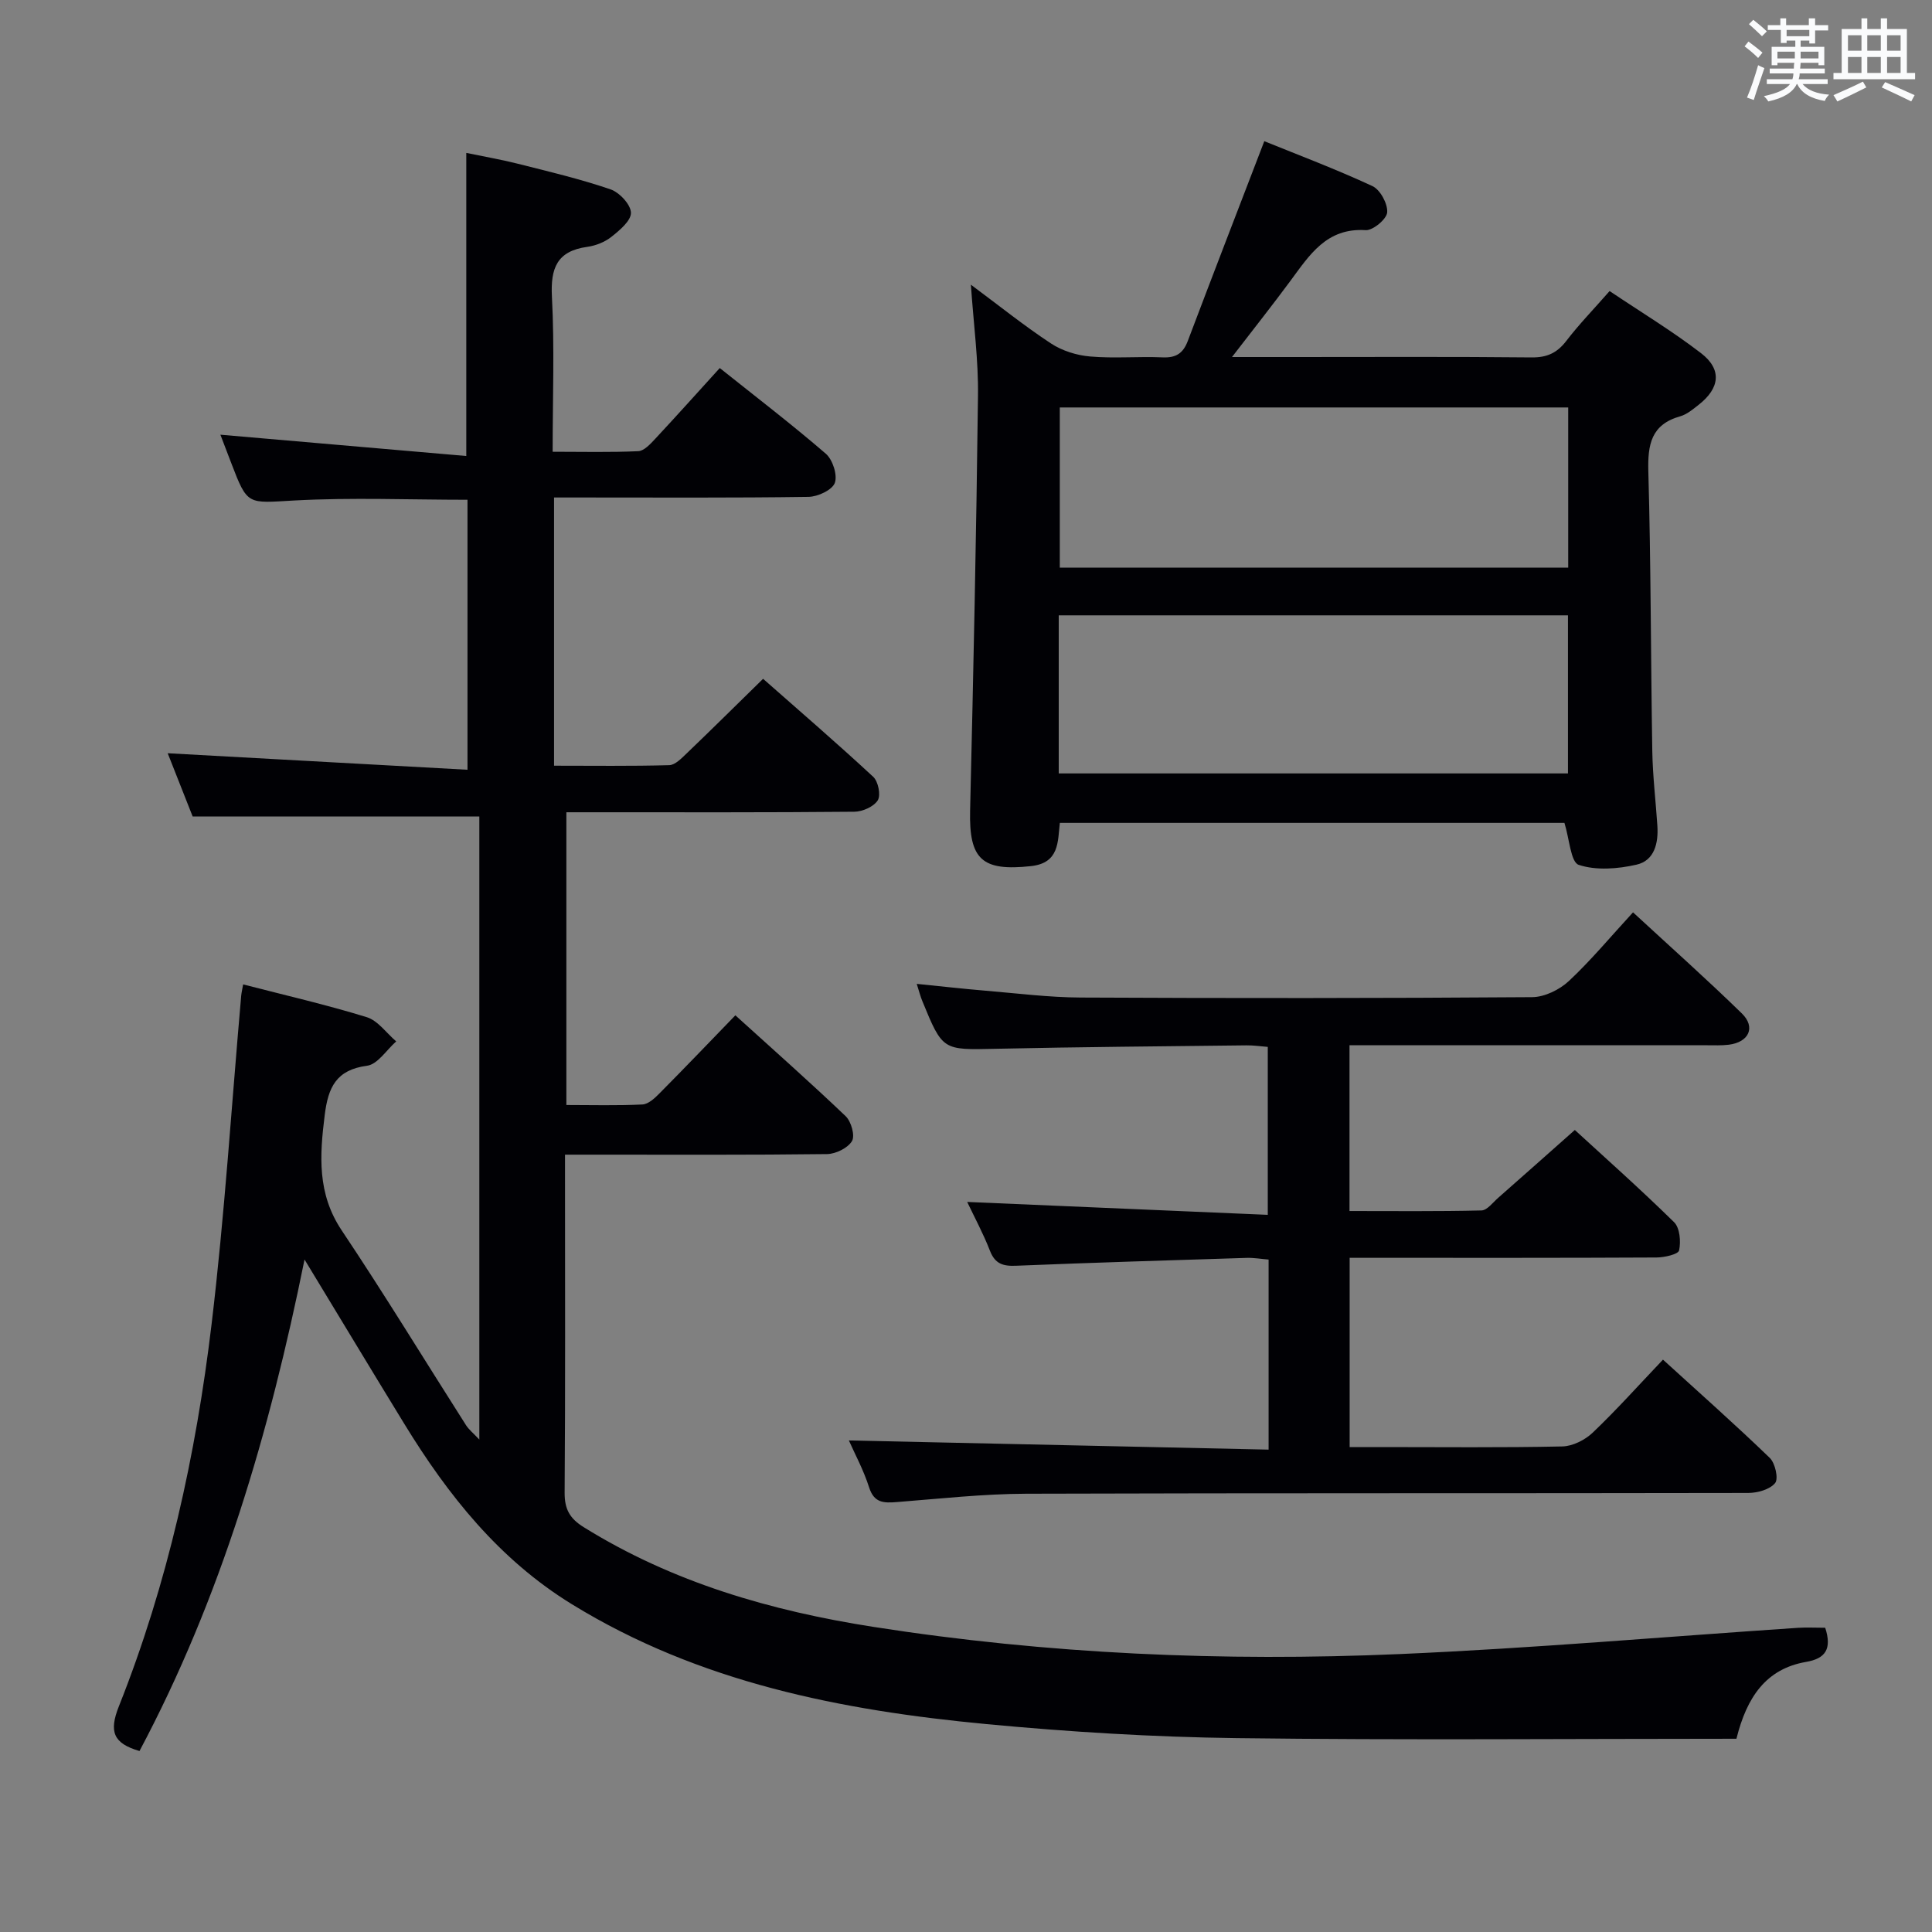 <svg enable-background="new 0 0 400 400" viewBox="0 0 400 400" xmlns="http://www.w3.org/2000/svg"><rect x="0" y="0" width="400" height="400" fill="#808080" stroke="none"/><g fill="#010105"><path d="m377.89 337.01c1.42 4.38.07 6.38-3.96 7.07-8.27 1.43-12.27 7.25-14.42 15.91-34.56 0-69.03.31-103.48-.13-17.27-.22-34.57-1.28-51.76-2.9-30.13-2.85-59.52-8.62-85.88-24.83-15.04-9.25-25.62-22.54-34.66-37.3-6.76-11.03-13.43-22.12-20.68-34.06-7.26 35.9-17.31 70.08-34.17 101.76-5.42-1.58-6.36-3.99-4.27-9.25 10.12-25.44 15.96-52.07 19.2-79.16 2.7-22.58 4.13-45.32 6.13-67.99.06-.64.22-1.26.4-2.32 8.66 2.24 17.21 4.2 25.58 6.78 2.33.72 4.09 3.3 6.11 5.02-2 1.76-3.84 4.75-6.04 5.04-6.41.85-8.05 4.5-8.76 10.2-1.05 8.38-1.58 16.26 3.51 23.88 8.87 13.26 17.17 26.89 25.75 40.35.58.9 1.47 1.61 2.75 2.97 0-43.67 0-86.54 0-129-19.76 0-39.16 0-59.35 0-1.53-3.89-3.44-8.72-5.17-13.1 20.85 1.15 41.32 2.27 62.07 3.42 0-19.49 0-37.59 0-55.9-12.01 0-23.96-.5-35.85.15-9.7.53-9.67 1.14-13.06-7.74-.77-2.01-1.54-4.01-2.25-5.88 16.97 1.47 33.82 2.93 50.91 4.41 0-21.53 0-41.75 0-62.75 3.47.72 7.13 1.35 10.71 2.25 6.42 1.62 12.89 3.15 19.14 5.29 1.85.63 4.19 3.13 4.24 4.83.05 1.66-2.34 3.65-4.05 5.01-1.37 1.09-3.26 1.83-5.01 2.07-6.24.87-7.61 4.38-7.3 10.32.55 10.44.15 20.93.15 32.1 6.22 0 11.99.15 17.74-.12 1.2-.06 2.5-1.49 3.48-2.54 4.4-4.72 8.71-9.53 13.38-14.67 7.56 6.03 14.94 11.68 21.96 17.74 1.42 1.23 2.45 4.42 1.86 6.04-.54 1.47-3.52 2.86-5.45 2.89-15.66.23-31.33.13-47 .13-1.8 0-3.59 0-5.68 0v55.53c8.01 0 15.94.11 23.85-.11 1.22-.03 2.54-1.42 3.59-2.42 5.17-4.95 10.25-9.99 15.84-15.46 7.53 6.64 15.3 13.33 22.8 20.29 1.04.96 1.61 3.81.94 4.87-.83 1.32-3.16 2.35-4.86 2.36-17.83.17-35.66.11-53.5.11-1.96 0-3.92 0-6.11 0v60.61c5.22 0 10.49.15 15.74-.11 1.25-.06 2.6-1.34 3.6-2.36 5.16-5.2 10.22-10.49 15.65-16.1 7.95 7.21 15.53 13.91 22.84 20.89 1.15 1.1 1.97 4.04 1.3 5.15-.86 1.44-3.35 2.66-5.15 2.69-16 .2-32 .12-48 .12-1.82 0-3.64 0-6.26 0v4.97c0 21.67.08 43.33-.08 65-.02 3.41 1.04 5.35 3.96 7.16 18.42 11.45 38.76 17.32 59.91 20.63 36.1 5.65 72.49 7.22 108.95 5.64 27.55-1.19 55.05-3.6 82.57-5.44 1.81-.11 3.62-.01 5.6-.01z"/><path d="m201.01 58.94c5.94 4.41 11.09 8.56 16.6 12.18 2.32 1.52 5.34 2.46 8.12 2.69 4.96.43 9.99-.04 14.98.18 2.77.12 4.24-.83 5.21-3.4 5.15-13.62 10.4-27.19 15.84-41.36 6.93 2.82 14.79 5.77 22.39 9.3 1.61.75 3.19 3.66 3.05 5.44-.1 1.39-2.95 3.77-4.45 3.68-8.12-.52-11.63 5.16-15.6 10.52-3.7 5.01-7.57 9.89-12.08 15.75h13.06c16.33 0 32.66-.09 48.99.08 3.18.03 5.25-.93 7.16-3.41 2.62-3.42 5.64-6.53 8.97-10.33 6.41 4.31 12.92 8.24 18.92 12.85 4.39 3.37 3.93 7.26-.51 10.72-1.17.92-2.41 1.97-3.79 2.36-6.01 1.7-6.75 5.82-6.6 11.41.54 19.3.5 38.62.82 57.93.09 5.15.71 10.28 1.05 15.42.24 3.6-.6 7.23-4.32 8.07-3.86.88-8.34 1.24-11.96.04-1.66-.55-1.92-5.35-2.96-8.69-34.27 0-69.18 0-104.47 0-.45 3.88-.07 8.3-5.97 8.95-10.15 1.1-12.85-1.37-12.61-11.49.68-28.61 1.29-57.22 1.63-85.84.11-7.36-.9-14.75-1.47-23.05zm123.67 25.42c-35.27 0-70.28 0-105.26 0v33.16h105.26c0-11.21 0-22.1 0-33.16zm-105.48 75.77h105.43c0-11.22 0-21.97 0-32.73-35.32 0-70.33 0-105.43 0z"/><path d="m262.65 300.13c0-14.01 0-26.47 0-39.35-1.59-.13-3.04-.39-4.49-.35-15.94.5-31.89.98-47.83 1.63-2.68.11-4.32-.4-5.37-3.1-1.37-3.54-3.19-6.9-4.71-10.11 20.67.89 41.25 1.77 62.23 2.67 0-12.25 0-23.31 0-34.77-1.51-.12-2.96-.34-4.41-.32-17.31.2-34.62.33-51.92.71-10.98.24-10.98.42-15.21-9.92-.37-.9-.61-1.86-1.14-3.52 5.02.5 9.55 1.02 14.09 1.4 6.62.55 13.25 1.4 19.87 1.43 31.15.15 62.31.15 93.46-.08 2.58-.02 5.67-1.54 7.6-3.34 4.58-4.28 8.61-9.15 13.28-14.22 7.75 7.16 15.31 13.88 22.54 20.94 2.92 2.86 1.44 5.96-2.73 6.47-1.48.18-2.99.11-4.49.11-22.66.01-45.32 0-67.97 0-1.94 0-3.89 0-6.05 0v34.32c9.16 0 18.24.1 27.32-.12 1.18-.03 2.36-1.65 3.47-2.62 5.13-4.51 10.24-9.06 15.86-14.04 6.06 5.56 13.48 12.15 20.55 19.09 1.2 1.18 1.43 4 1.04 5.84-.17.81-3.03 1.46-4.67 1.47-19.16.1-38.32.07-57.48.07-1.95 0-3.89 0-6.06 0v39.18h6.55c12.5 0 24.99.14 37.48-.13 2.15-.05 4.71-1.34 6.31-2.87 4.92-4.69 9.46-9.77 14.53-15.1 7.53 6.86 14.97 13.45 22.11 20.34 1.13 1.09 1.84 4.32 1.11 5.21-1.1 1.34-3.65 2.05-5.58 2.05-49.81.1-99.63 0-149.44.16-8.95.03-17.91 1.03-26.85 1.73-2.69.21-4.68.19-5.71-3.04-1.14-3.59-2.97-6.96-4.19-9.72 28.88.63 57.69 1.26 86.9 1.9z"/></g><path d="m361.2 9.6.8-1c.9.7 1.9 1.4 2.9 2.3l-.9 1.1c-1-1-2-1.8-2.8-2.4zm.5 10.6c.9-2.1 1.6-4.3 2.3-6.7.4.2.8.4 1.3.6-.7 2.1-1.5 4.3-2.2 6.6zm.4-15.2.9-.9c1 .8 2 1.6 2.8 2.4l-1 1c-.9-.9-1.8-1.7-2.7-2.5zm12.5-1.2h1.2v1.4h2.7v1.1h-2.7v2.7h-1.2v-.6h-1.8v1.3h4.9v3.8h-1.2v-.5h-3.7c0 .4-.1.9-.1 1.2h5.1v1h-5.2c0 .5-.1.9-.2 1.2h6v1h-5.2c1.1 1.3 2.9 2 5.5 2.2-.4.4-.7.8-.9 1.3-2.9-.5-4.8-1.6-5.7-3.5h-.1c-.8 1.7-2.7 2.9-5.9 3.6-.2-.4-.6-.8-.9-1.1 2.8-.6 4.6-1.4 5.4-2.5h-4.8v-1h5.3c.1-.3.2-.7.2-1.2h-4.9v-1h5c0-.4 0-.8.1-1.2h-3.5v.5h-1.2v-3.8h4.9v-1.3h-1.8v.5h-1.2v-2.7h-2.7v-1h2.6v-1.4h1.2v1.4h4.7v-1.4zm-6.6 8.3h3.6c0-.4 0-.9 0-1.4h-3.6zm1.9-4.6h4.7v-1.3h-4.7zm6.6 3.2h-3.7v1.4h3.7z" fill="#fafbfc"/><path d="m385.3 3.8h1.3v2.2h2.8v-2.2h1.3v2.2h4.1v9.1h1.7v1.3h-16.9v-1.3h1.7v-9.1h4.1v-2.2zm.4 13.1.7 1.2c-1.8.9-3.8 1.9-6 2.9-.2-.4-.5-.8-.8-1.3 2.3-1 4.3-1.9 6.1-2.8zm-3.1-6.4h2.8v-3.2h-2.8zm0 4.6h2.8v-3.3h-2.8zm4-4.6h2.8v-3.2h-2.8zm0 4.6h2.8v-3.3h-2.8zm3.7 1.9c2.1.9 4.1 1.8 6.1 2.7l-.7 1.3c-2.2-1.1-4.2-2-6.1-2.9zm3.2-9.7h-2.8v3.2h2.8zm-2.8 7.8h2.8v-3.3h-2.8z" fill="#fafbfc"/></svg>